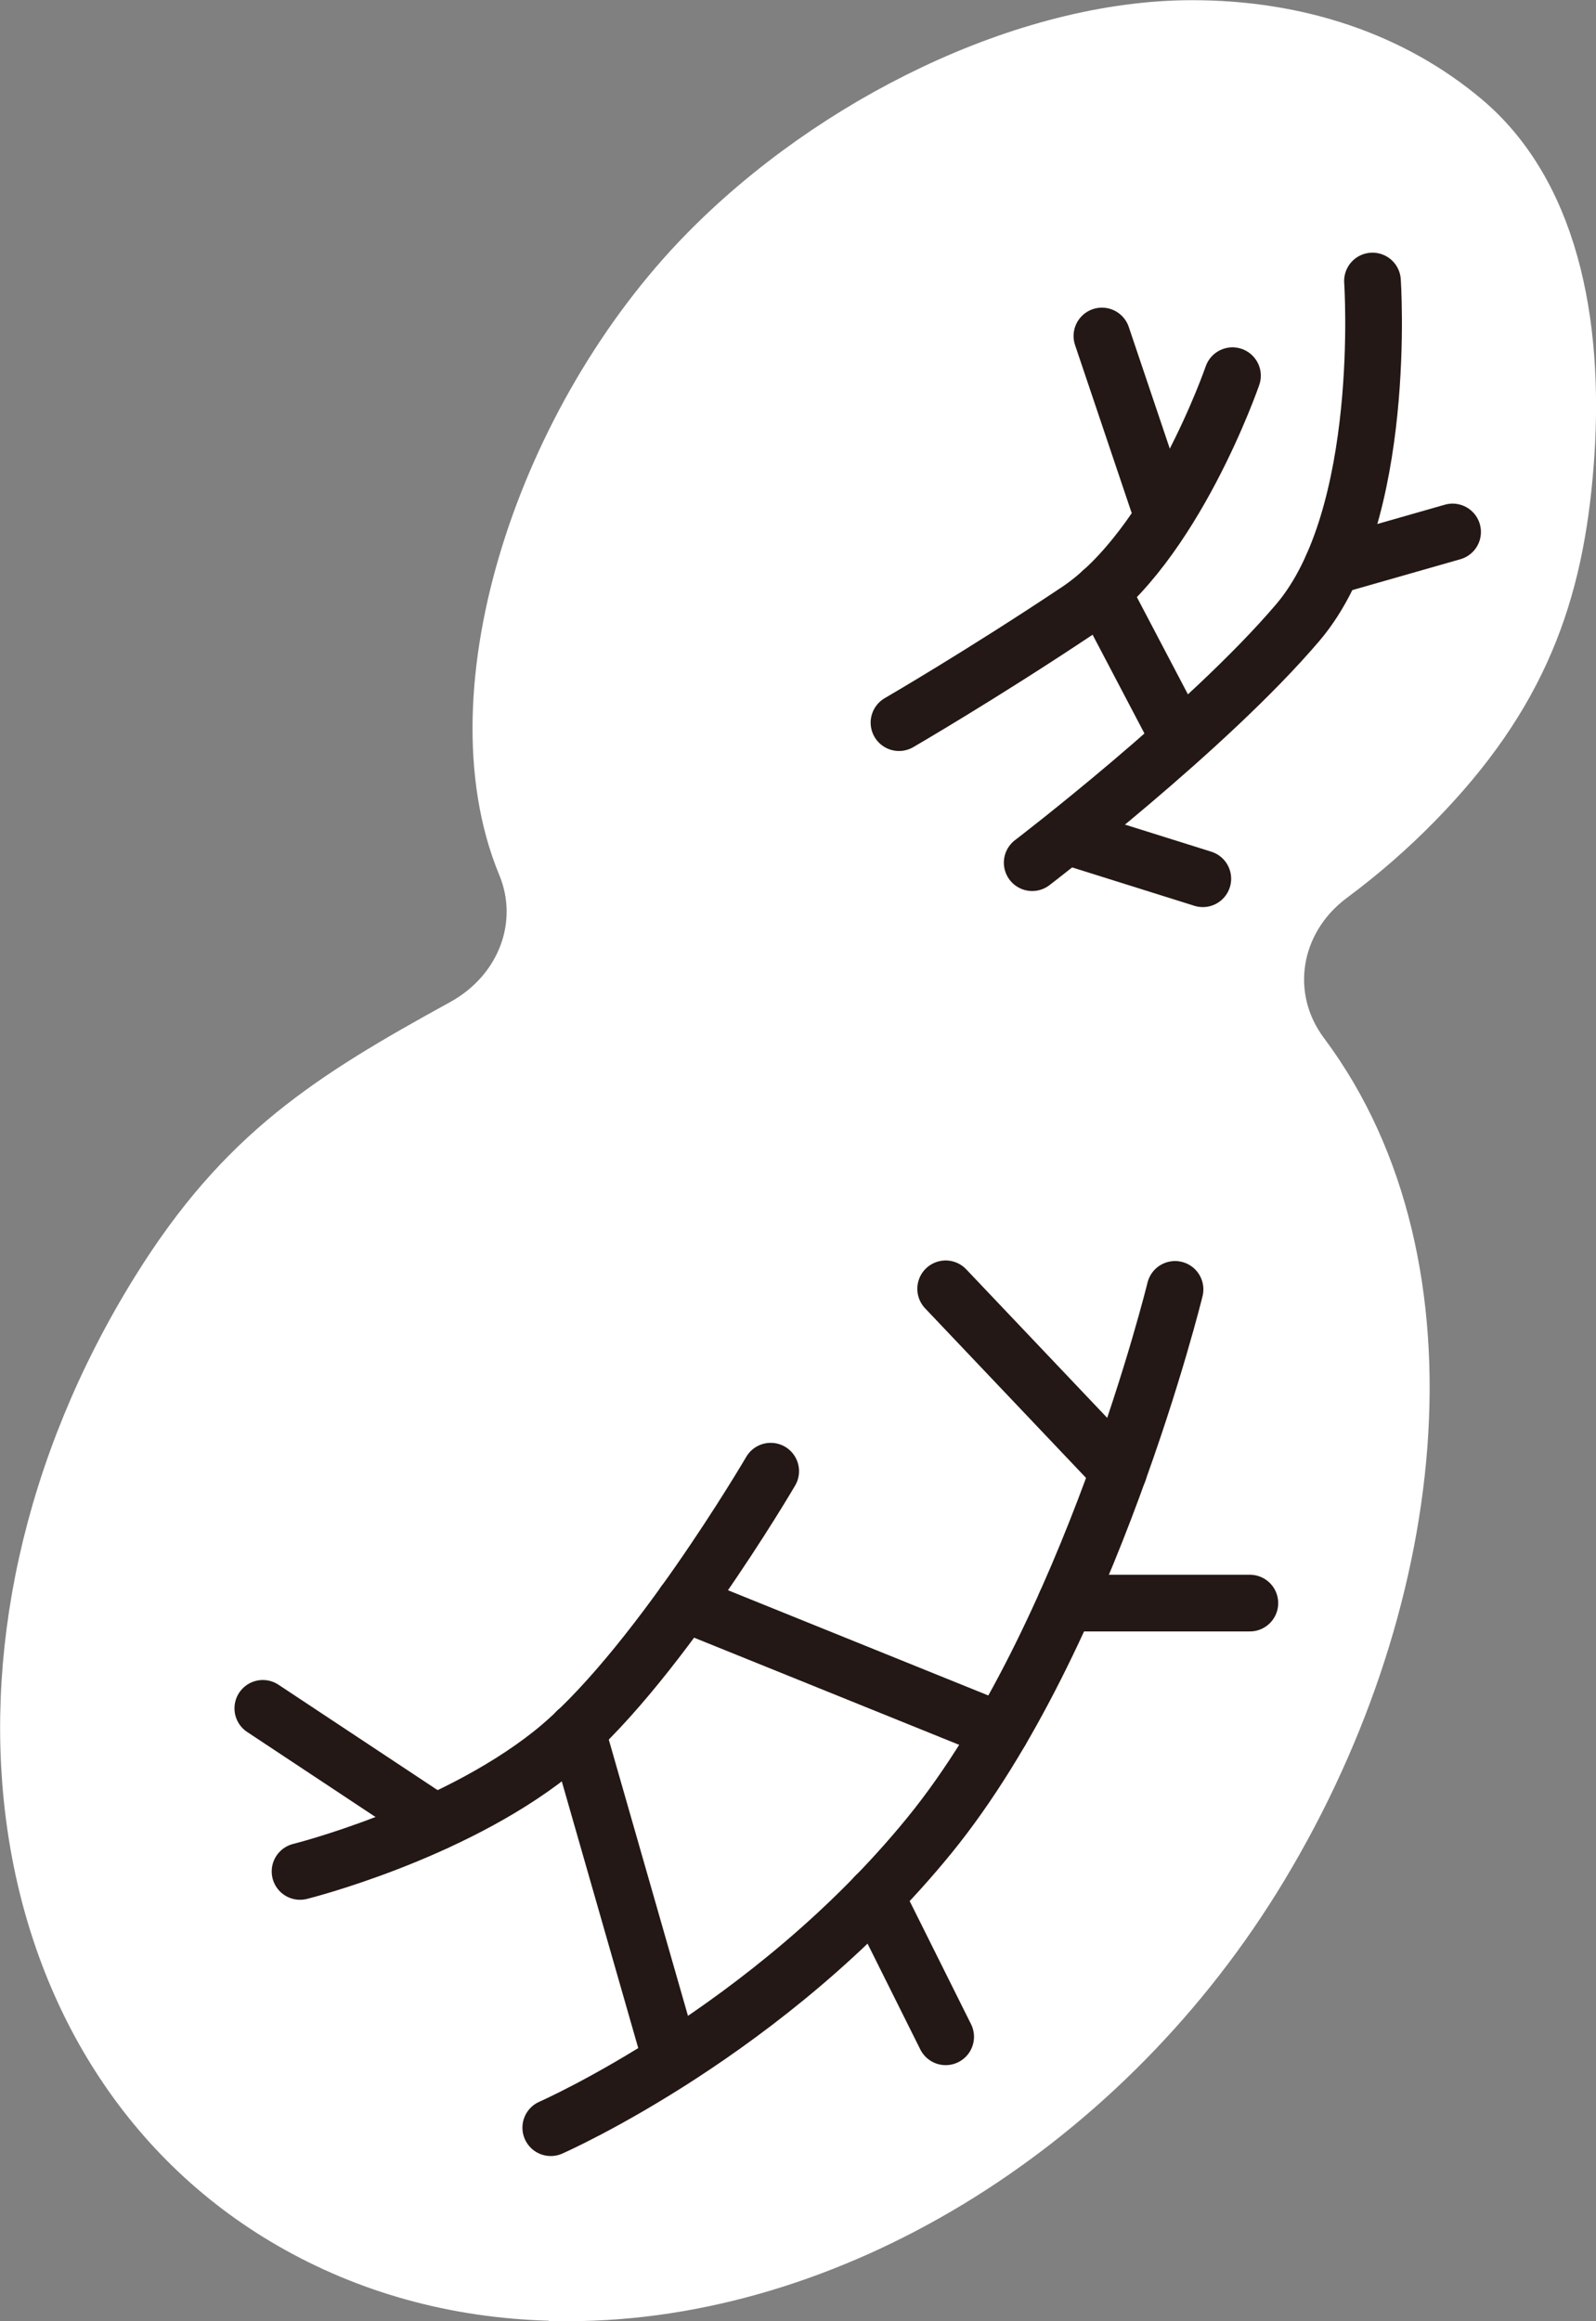 <?xml version="1.0" encoding="UTF-8"?>
<svg id="_レイヤー_2" data-name="レイヤー 2" xmlns="http://www.w3.org/2000/svg" viewBox="0 0 84.47 122.82">
  <rect x="0" y="0" width="84.47" height="122.82" fill="#808080" stroke="none"/>
  <defs>
    <style>
      .cls-1 {
        fill: #fff;
        stroke: #fff;
        stroke-width: 4.8px;
      }

      .cls-1, .cls-2 {
        stroke-linecap: round;
        stroke-miterlimit: 10;
      }

      .cls-2 {
        fill: none;
        stroke: #231815;
        stroke-width: 3px;
      }
    </style>
  </defs>
  <g id="illust">
    <g>
      <path class="cls-1" d="M30.04,120.42c-4.87,0-9.39-1.1-13.42-3.26-15.52-8.31-18.85-30.02-7.41-48.39,4.36-7,8.74-9.78,15.77-13.64,3.62-1.99,5.17-6.11,3.66-9.75-3.61-8.73,1.08-22.83,9.4-31.32,6.6-6.74,16.57-11.65,25.05-11.65,5.39,0,10.15,1.62,13.79,4.68,4.57,3.85,5.59,10.87,5.07,17.42-.52,6.65-2.34,11.77-7.72,17.26-1.35,1.38-2.82,2.66-4.37,3.81-3.54,2.63-4.29,7.35-1.7,10.8,8.05,10.78,6.14,28.43-2.64,42.54-8.14,13.06-22.06,21.51-35.47,21.51h0Z"/>
      <path class="cls-2" d="M62.19,68.23s-4.52,18.48-12.99,28.88c-8.47,10.4-20.05,15.48-20.05,15.48"/>
      <path class="cls-2" d="M40.79,77.85s-6.27,10.73-11.64,14.97c-5.37,4.24-13.27,6.21-13.27,6.21"/>
      <line class="cls-2" x1="30.53" y1="91.6" x2="35.53" y2="109.04"/>
      <path class="cls-2" d="M72.64,14.87s.85,12.43-3.95,18.07-14.06,12.71-14.06,12.71"/>
      <path class="cls-2" d="M65.23,19.88s-3.11,9.04-8.19,12.43c-5.08,3.39-9.46,5.93-9.46,5.93"/>
      <line class="cls-2" x1="58.32" y1="31.3" x2="62.19" y2="38.67"/>
      <line class="cls-2" x1="70.51" y1="29.97" x2="76.88" y2="28.15"/>
      <line class="cls-2" x1="56.41" y1="84.83" x2="66.15" y2="84.83"/>
      <line class="cls-2" x1="59.21" y1="77.85" x2="50.05" y2="68.2"/>
      <line class="cls-2" x1="36.21" y1="84.83" x2="52.96" y2="91.6"/>
      <line class="cls-2" x1="46.33" y1="100.32" x2="50.05" y2="107.78"/>
      <line class="cls-2" x1="56.97" y1="44.4" x2="63.66" y2="46.5"/>
      <line class="cls-2" x1="58.32" y1="17.78" x2="61.28" y2="26.56"/>
      <line class="cls-2" x1="23.03" y1="96.44" x2="13.91" y2="90.4"/>
    </g>
  </g>
</svg>